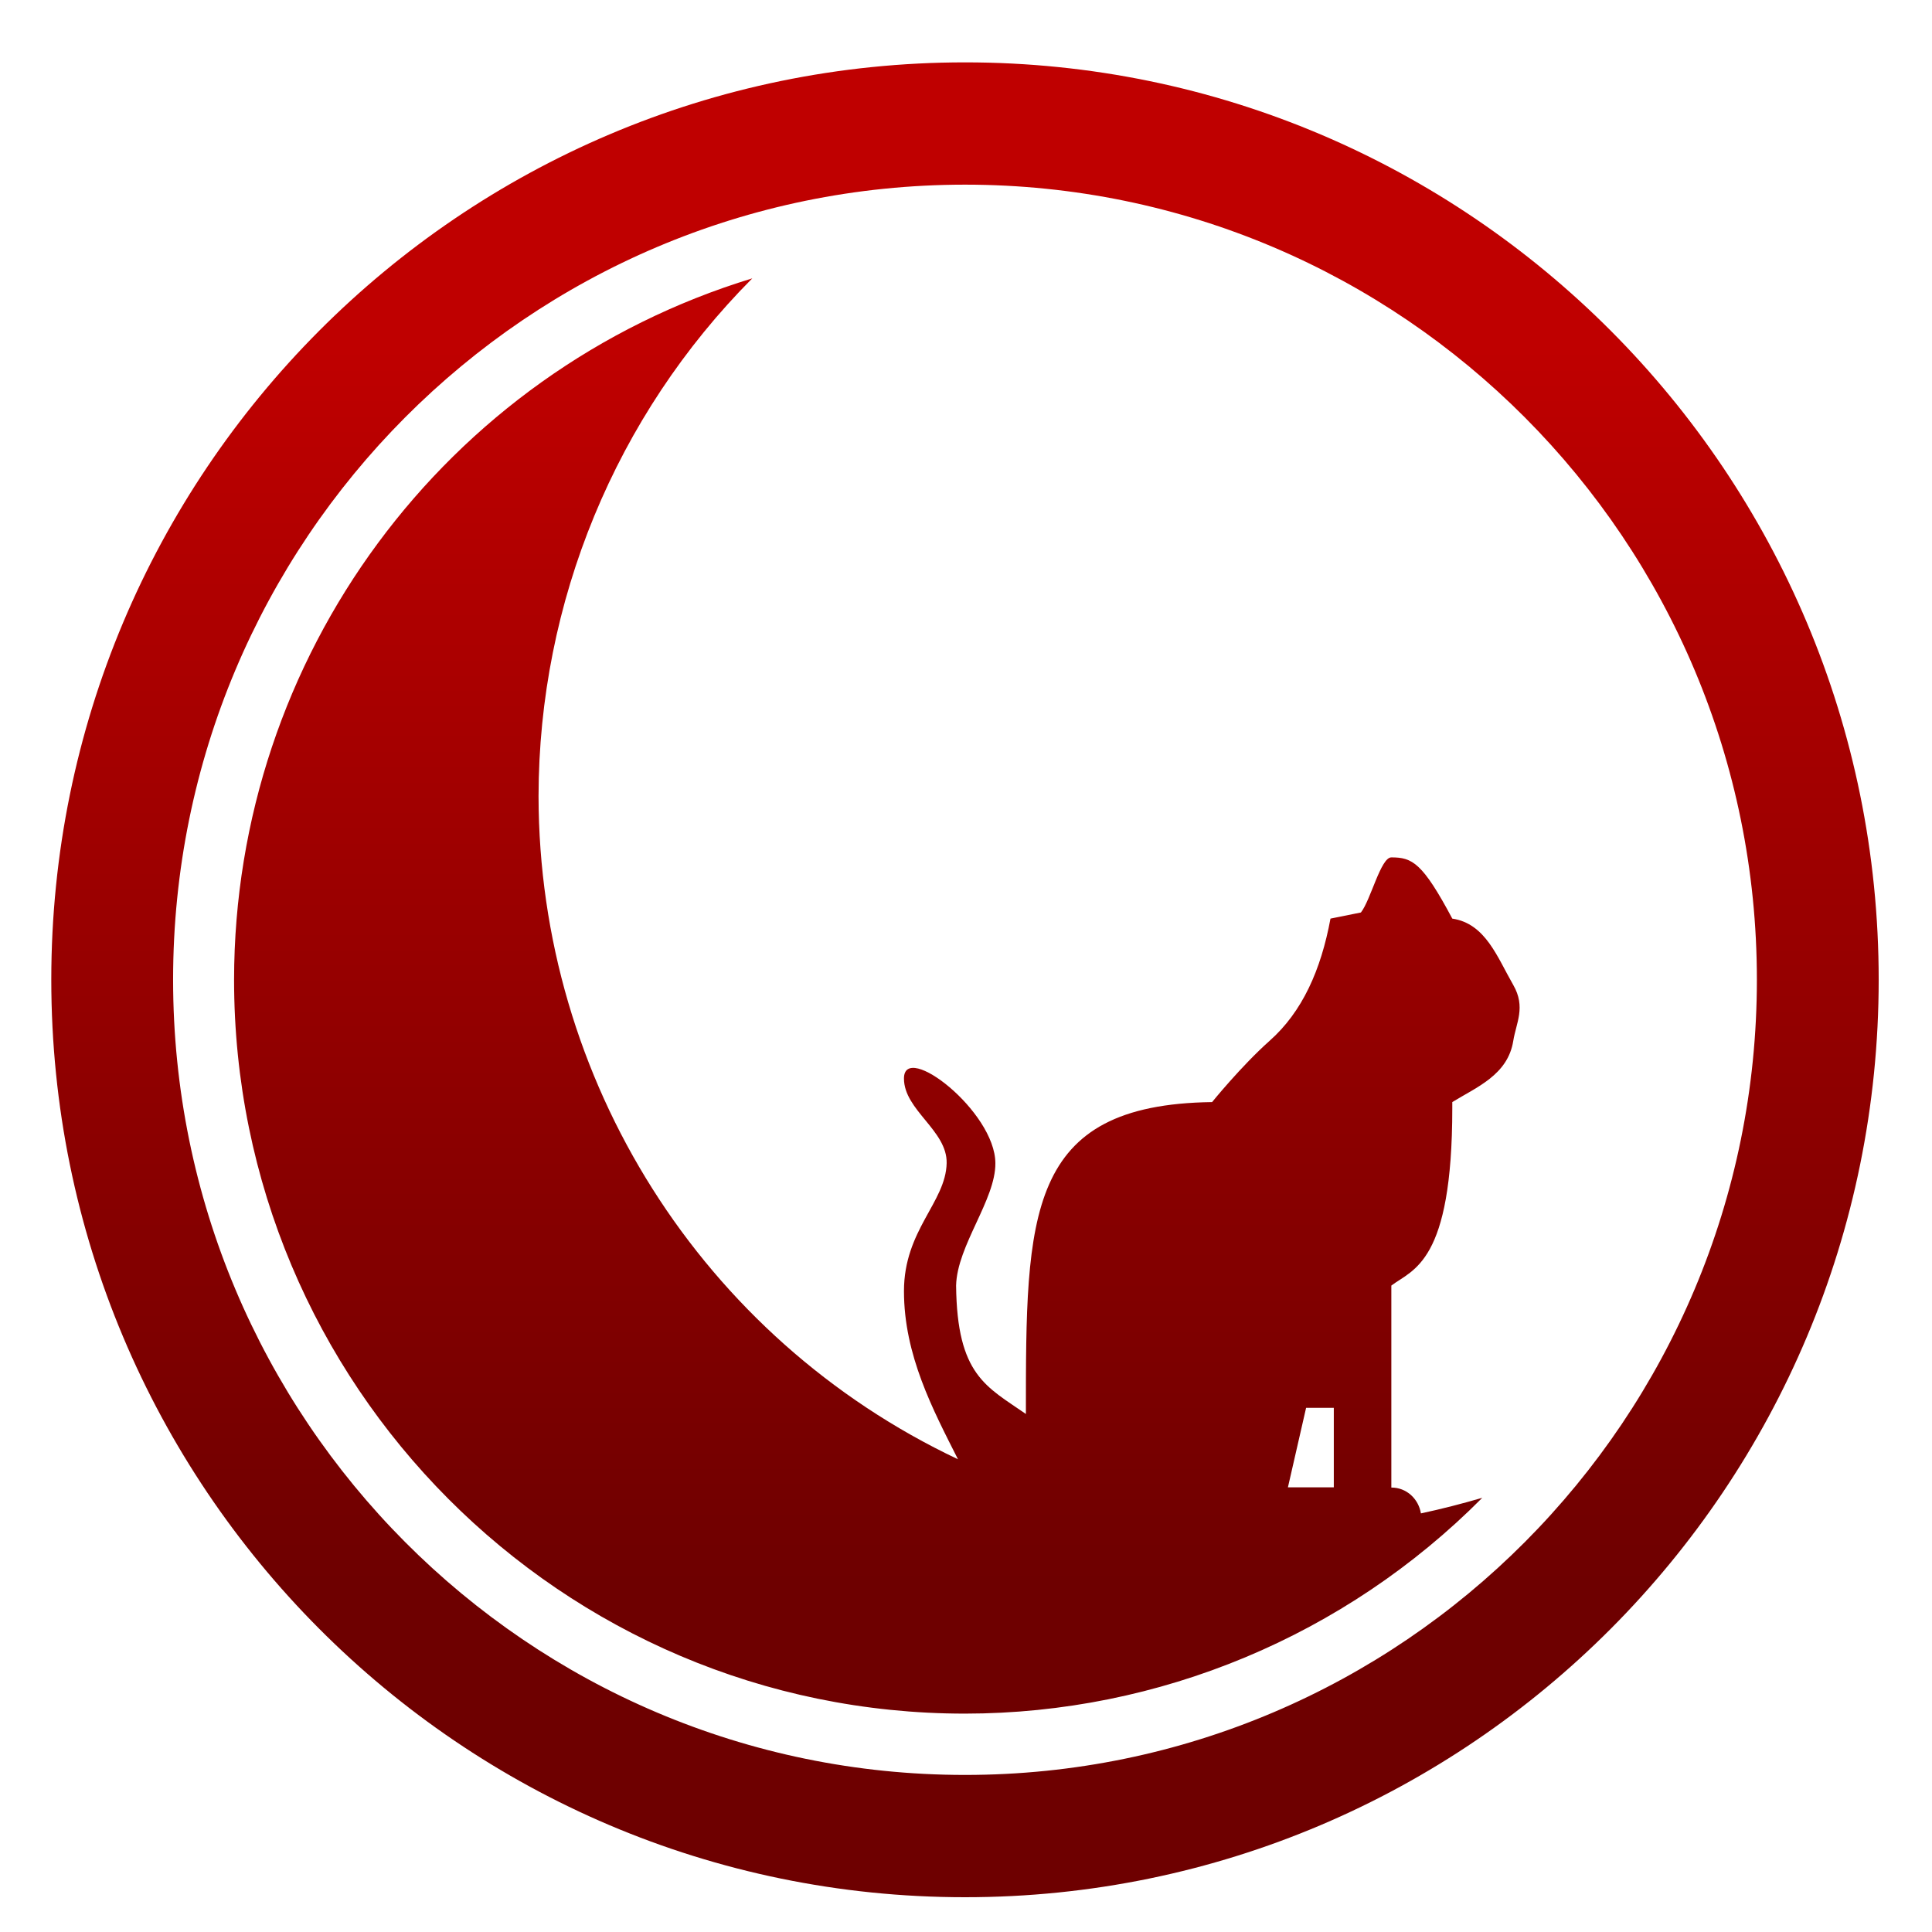 <svg xmlns="http://www.w3.org/2000/svg" xmlns:xlink="http://www.w3.org/1999/xlink" width="64" height="64" viewBox="0 0 64 64" version="1.1"><defs><linearGradient id="linear0" gradientUnits="userSpaceOnUse" x1="0" y1="0" x2="0" y2="1" gradientTransform="matrix(64.096,0,0,40.596,-0.107,11.692)"><stop offset="0" style="stop-color:#bf0000;stop-opacity:1;"/><stop offset="1" style="stop-color:#6e0000;stop-opacity:1;"/></linearGradient></defs><g id="surface1"><path style=" stroke:none;fill-rule:nonzero;fill:url(#linear0);" d="M 31.969 2.066 C 15.25 2.066 1.699 15.672 1.699 32.453 C 1.699 49.238 15.25 62.848 31.969 62.848 C 48.684 62.848 62.234 49.238 62.234 32.453 C 62.234 15.672 48.684 2.066 31.969 2.066 Z M 31.969 6.117 C 46.453 6.117 58.199 17.906 58.199 32.453 C 58.199 47 46.453 58.797 31.969 58.797 C 17.477 58.797 5.734 47 5.734 32.453 C 5.734 17.906 17.477 6.117 31.969 6.117 Z M 24.926 9.219 C 14.73 12.328 7.762 21.758 7.754 32.453 C 7.754 45.883 18.594 56.766 31.969 56.766 C 38.398 56.762 44.562 54.188 49.102 49.617 C 48.43 49.812 47.754 49.988 47.07 50.133 C 46.988 49.648 46.594 49.277 46.09 49.277 L 46.09 42.586 C 46.809 42.043 48.109 41.84 48.109 36.707 L 48.109 36.508 C 48.914 36.012 49.949 35.609 50.129 34.48 C 50.223 33.887 50.551 33.363 50.129 32.629 C 49.598 31.707 49.211 30.594 48.109 30.43 C 47.121 28.578 46.785 28.402 46.09 28.402 C 45.738 28.402 45.41 29.809 45.082 30.227 L 44.074 30.43 C 43.758 32.137 43.137 33.523 42.055 34.48 C 41.117 35.316 40.152 36.508 40.152 36.508 C 33.984 36.59 33.984 40.238 33.984 46.84 C 32.676 45.93 31.703 45.559 31.672 42.586 C 31.703 41.262 32.984 39.742 32.973 38.531 C 32.965 36.812 29.945 34.48 29.945 35.727 C 29.945 36.777 31.383 37.449 31.359 38.531 C 31.332 39.828 29.945 40.746 29.945 42.77 C 29.945 44.891 30.902 46.691 31.734 48.34 C 23.262 44.332 17.852 35.781 17.84 26.375 C 17.848 19.945 20.391 13.773 24.922 9.219 Z M 43.266 46.637 L 44.184 46.637 L 44.184 49.27 L 42.664 49.27 Z M 43.266 46.637 "/></g></svg>
